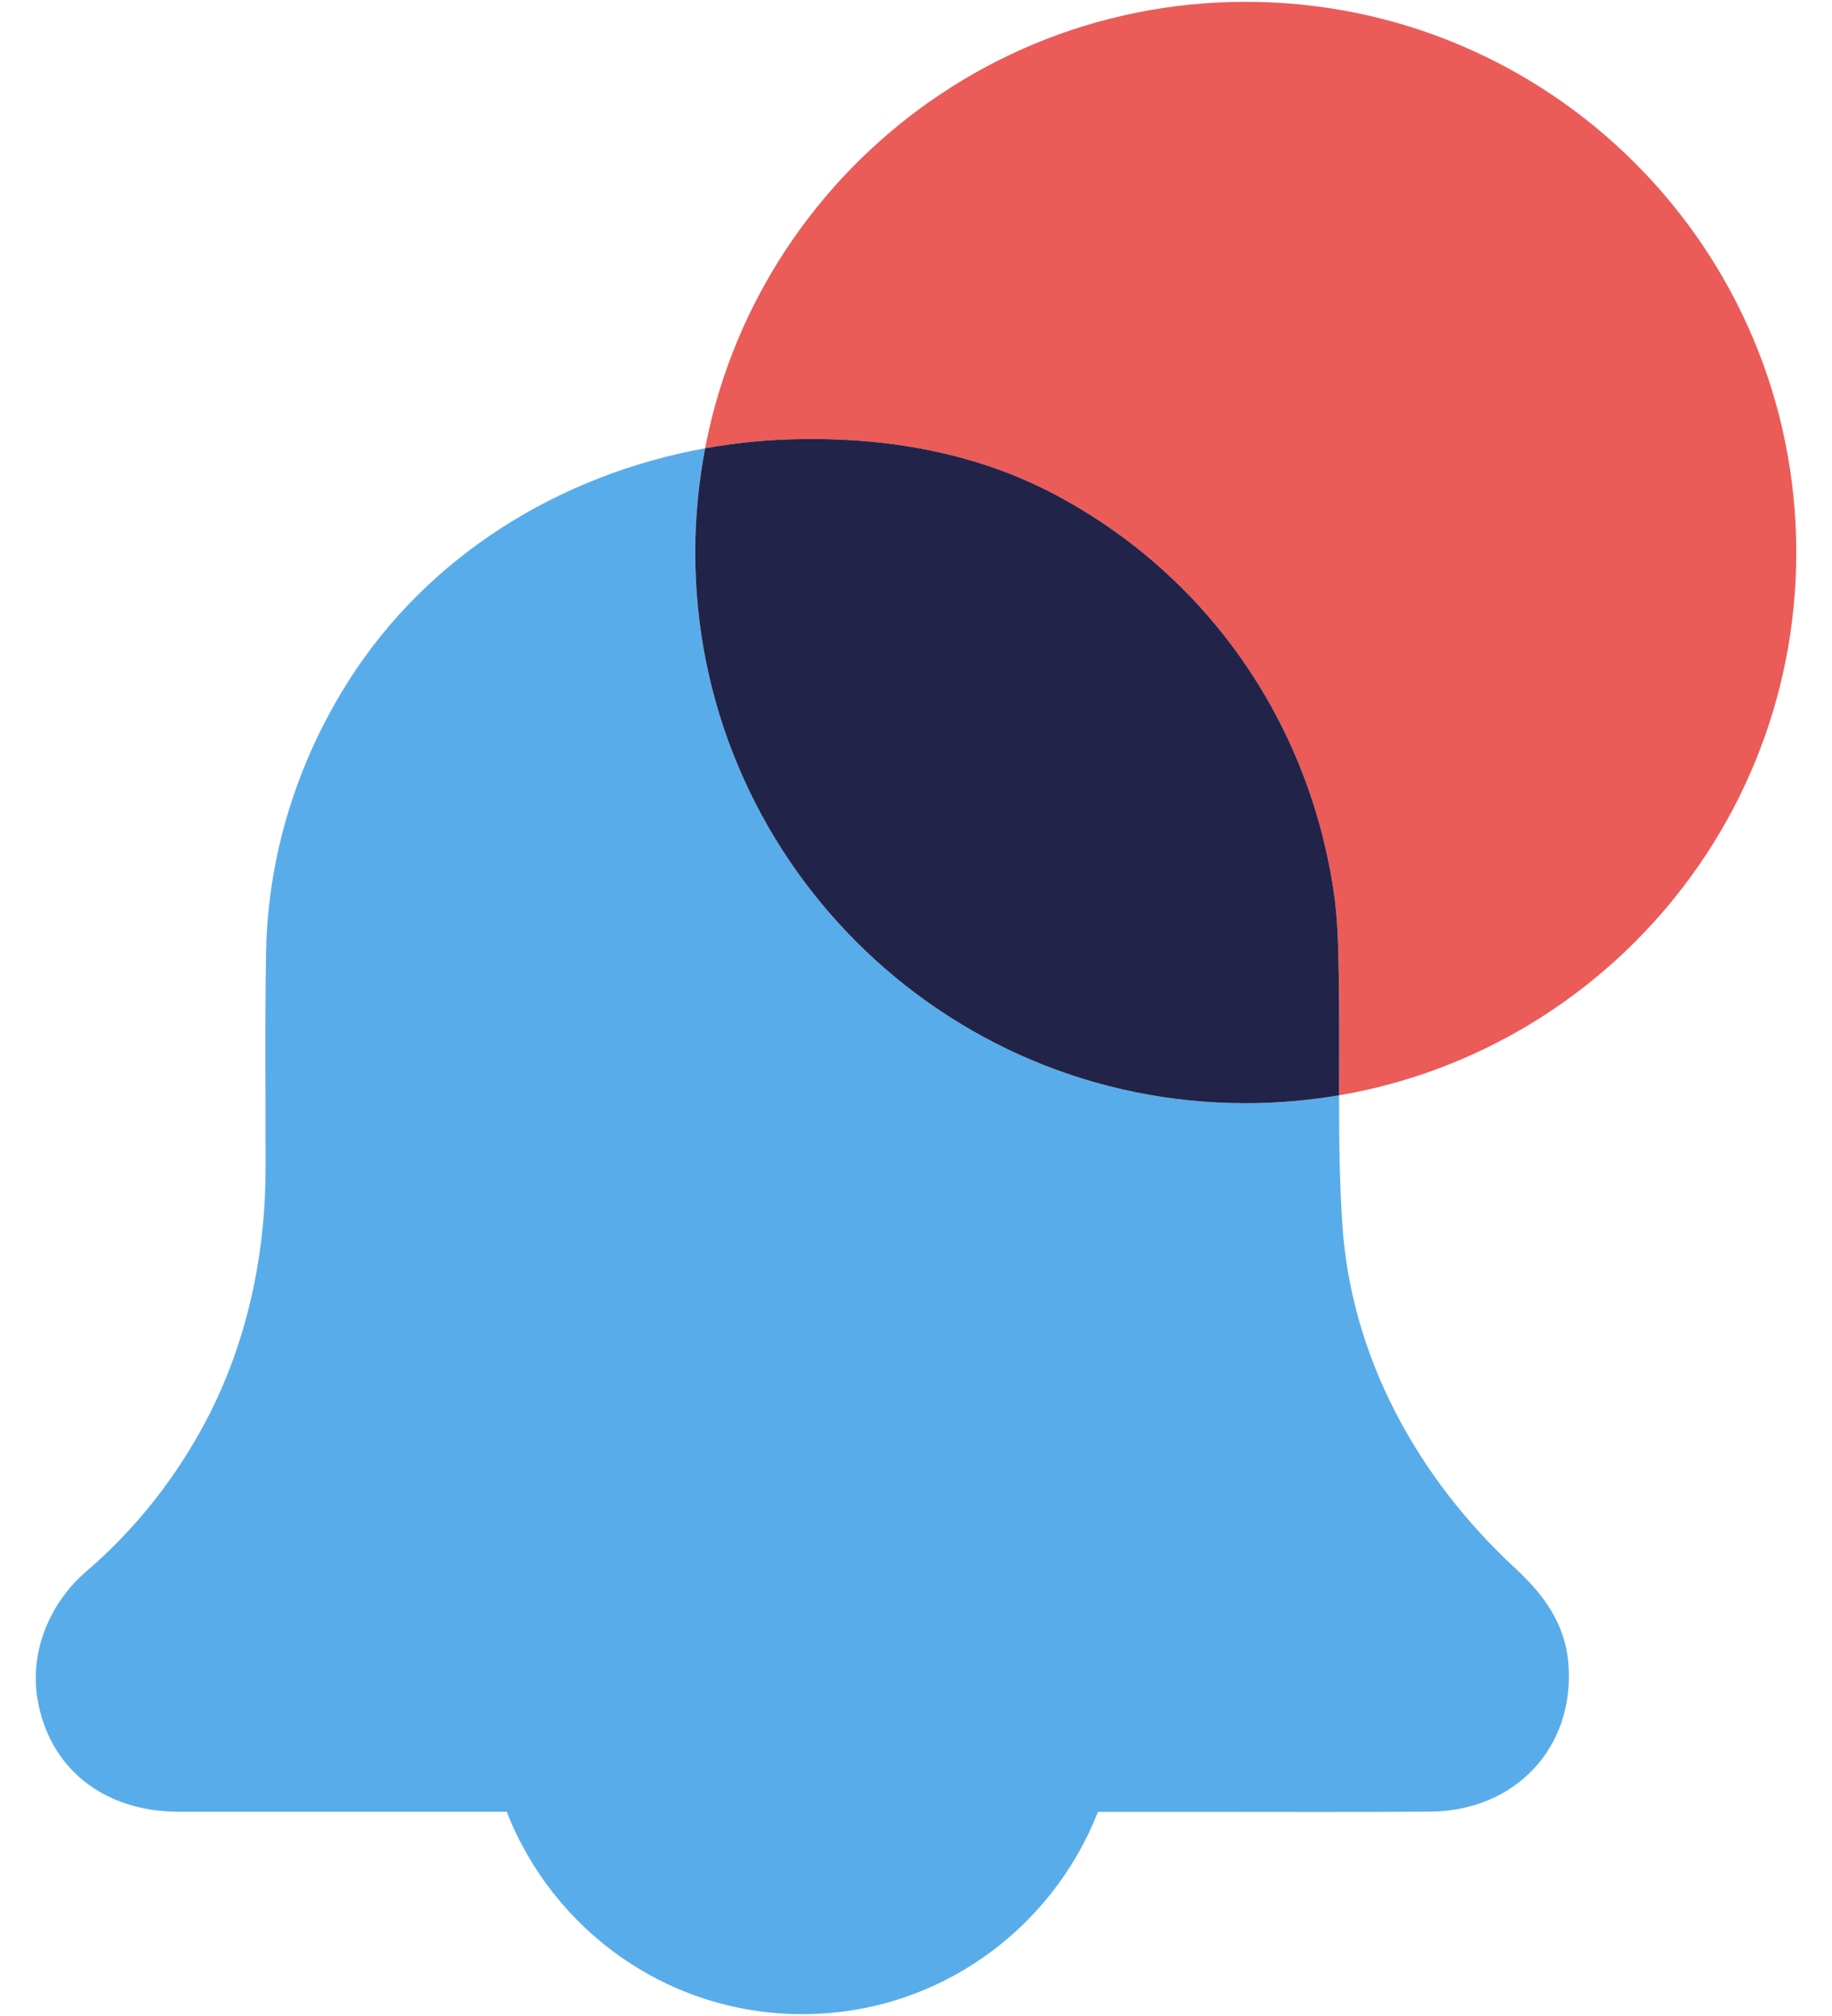 <svg width="20" height="22" viewBox="0 0 20 22" fill="none" xmlns="http://www.w3.org/2000/svg">
<path d="M8.594 4.795C8.611 4.795 8.627 4.794 8.644 4.793C8.627 4.794 8.611 4.795 8.594 4.795Z" fill="#59ACEA"/>
<path d="M13.679 7.377C13.783 7.538 13.88 7.704 13.968 7.877C13.88 7.704 13.783 7.538 13.679 7.377Z" fill="#59ACEA"/>
<path d="M8.813 4.791H8.851C9.768 4.788 10.69 4.961 11.502 5.387C12.008 5.654 12.467 5.989 12.869 6.382C12.467 5.989 12.008 5.654 11.502 5.387C10.69 4.961 9.768 4.788 8.851 4.791H8.813C8.812 4.791 8.812 4.791 8.812 4.791C8.812 4.791 8.812 4.791 8.813 4.791Z" fill="#59ACEA"/>
<path d="M17.122 18.153C17.087 17.717 16.85 17.399 16.541 17.113C15.473 16.125 14.748 14.807 14.654 13.356C14.623 12.889 14.618 12.42 14.619 11.951C14.288 12.008 13.947 12.039 13.6 12.039C10.28 12.039 7.59 9.348 7.59 6.029C7.59 5.64 7.628 5.26 7.698 4.892C6.114 5.178 4.673 6.061 3.802 7.436C3.252 8.304 2.926 9.317 2.905 10.382C2.89 11.177 2.901 11.973 2.899 12.768C2.897 13.76 2.672 14.75 2.189 15.616C1.862 16.202 1.447 16.715 0.94 17.15C0.544 17.49 0.324 18.02 0.408 18.534C0.533 19.299 1.136 19.77 1.948 19.771C3.143 19.772 4.337 19.771 5.532 19.771C6.036 21.063 7.289 21.98 8.759 21.98C10.229 21.98 11.482 21.063 11.986 19.772C12.31 19.772 12.635 19.772 12.959 19.772C13.842 19.772 14.726 19.776 15.609 19.77C16.545 19.764 17.196 19.067 17.122 18.153Z" fill="#59ACEA"/>
<path d="M14.575 9.845C14.57 9.797 14.564 9.748 14.556 9.701C14.483 9.226 14.357 8.772 14.183 8.345C14.357 8.772 14.483 9.226 14.556 9.701C14.564 9.748 14.57 9.797 14.575 9.845Z" fill="#59ACEA"/>
<path d="M8.035 4.841C8.052 4.839 8.069 4.837 8.086 4.835C8.069 4.837 8.052 4.839 8.035 4.841Z" fill="#59ACEA"/>
<path d="M8.419 4.804C8.436 4.803 8.453 4.802 8.469 4.801C8.453 4.802 8.436 4.803 8.419 4.804Z" fill="#59ACEA"/>
<path d="M7.863 4.865C7.88 4.862 7.897 4.86 7.913 4.857C7.897 4.86 7.88 4.862 7.863 4.865Z" fill="#59ACEA"/>
<path d="M8.25 4.817C8.251 4.817 8.252 4.817 8.254 4.817C8.252 4.817 8.251 4.817 8.25 4.817Z" fill="#59ACEA"/>
<path d="M7.59 6.021C7.59 6.024 7.59 6.026 7.59 6.029C7.59 7.014 7.827 7.944 8.248 8.765C7.827 7.944 7.59 7.014 7.59 6.029C7.59 6.026 7.59 6.024 7.59 6.021Z" fill="#EB5B58"/>
<path d="M8.745 9.571C8.712 9.526 8.679 9.481 8.648 9.435C8.679 9.481 8.712 9.527 8.745 9.571Z" fill="#EB5B58"/>
<path d="M9.254 10.181C9.248 10.174 9.242 10.168 9.236 10.161C9.242 10.168 9.248 10.174 9.254 10.181Z" fill="#EB5B58"/>
<path d="M13.6 0.02C10.33 0.02 7.67 2.631 7.592 5.882C7.6 5.544 7.637 5.214 7.699 4.892C8.064 4.826 8.437 4.792 8.813 4.791H8.851C9.768 4.788 10.69 4.961 11.502 5.388C13.121 6.239 14.263 7.802 14.556 9.701C14.606 10.022 14.611 10.352 14.617 10.678C14.623 11.103 14.619 11.527 14.619 11.951C14.374 11.993 14.124 12.021 13.869 12.033C17.063 11.892 19.61 9.258 19.61 6.029C19.61 2.71 16.919 0.02 13.6 0.02Z" fill="#EB5B58"/>
<path d="M13.822 12.034C13.794 12.035 13.767 12.036 13.739 12.037C13.767 12.036 13.794 12.035 13.822 12.034Z" fill="#EB5B58"/>
<path d="M14.556 9.701C14.263 7.802 13.121 6.239 11.501 5.388C10.689 4.961 9.768 4.788 8.851 4.791H8.813C8.437 4.792 8.064 4.826 7.698 4.892C7.628 5.261 7.59 5.64 7.59 6.029C7.59 9.349 10.28 12.039 13.599 12.039C13.947 12.039 14.287 12.008 14.619 11.952C14.619 11.527 14.623 11.103 14.616 10.679C14.611 10.352 14.606 10.022 14.556 9.701Z" fill="#222349"/>
</svg>
